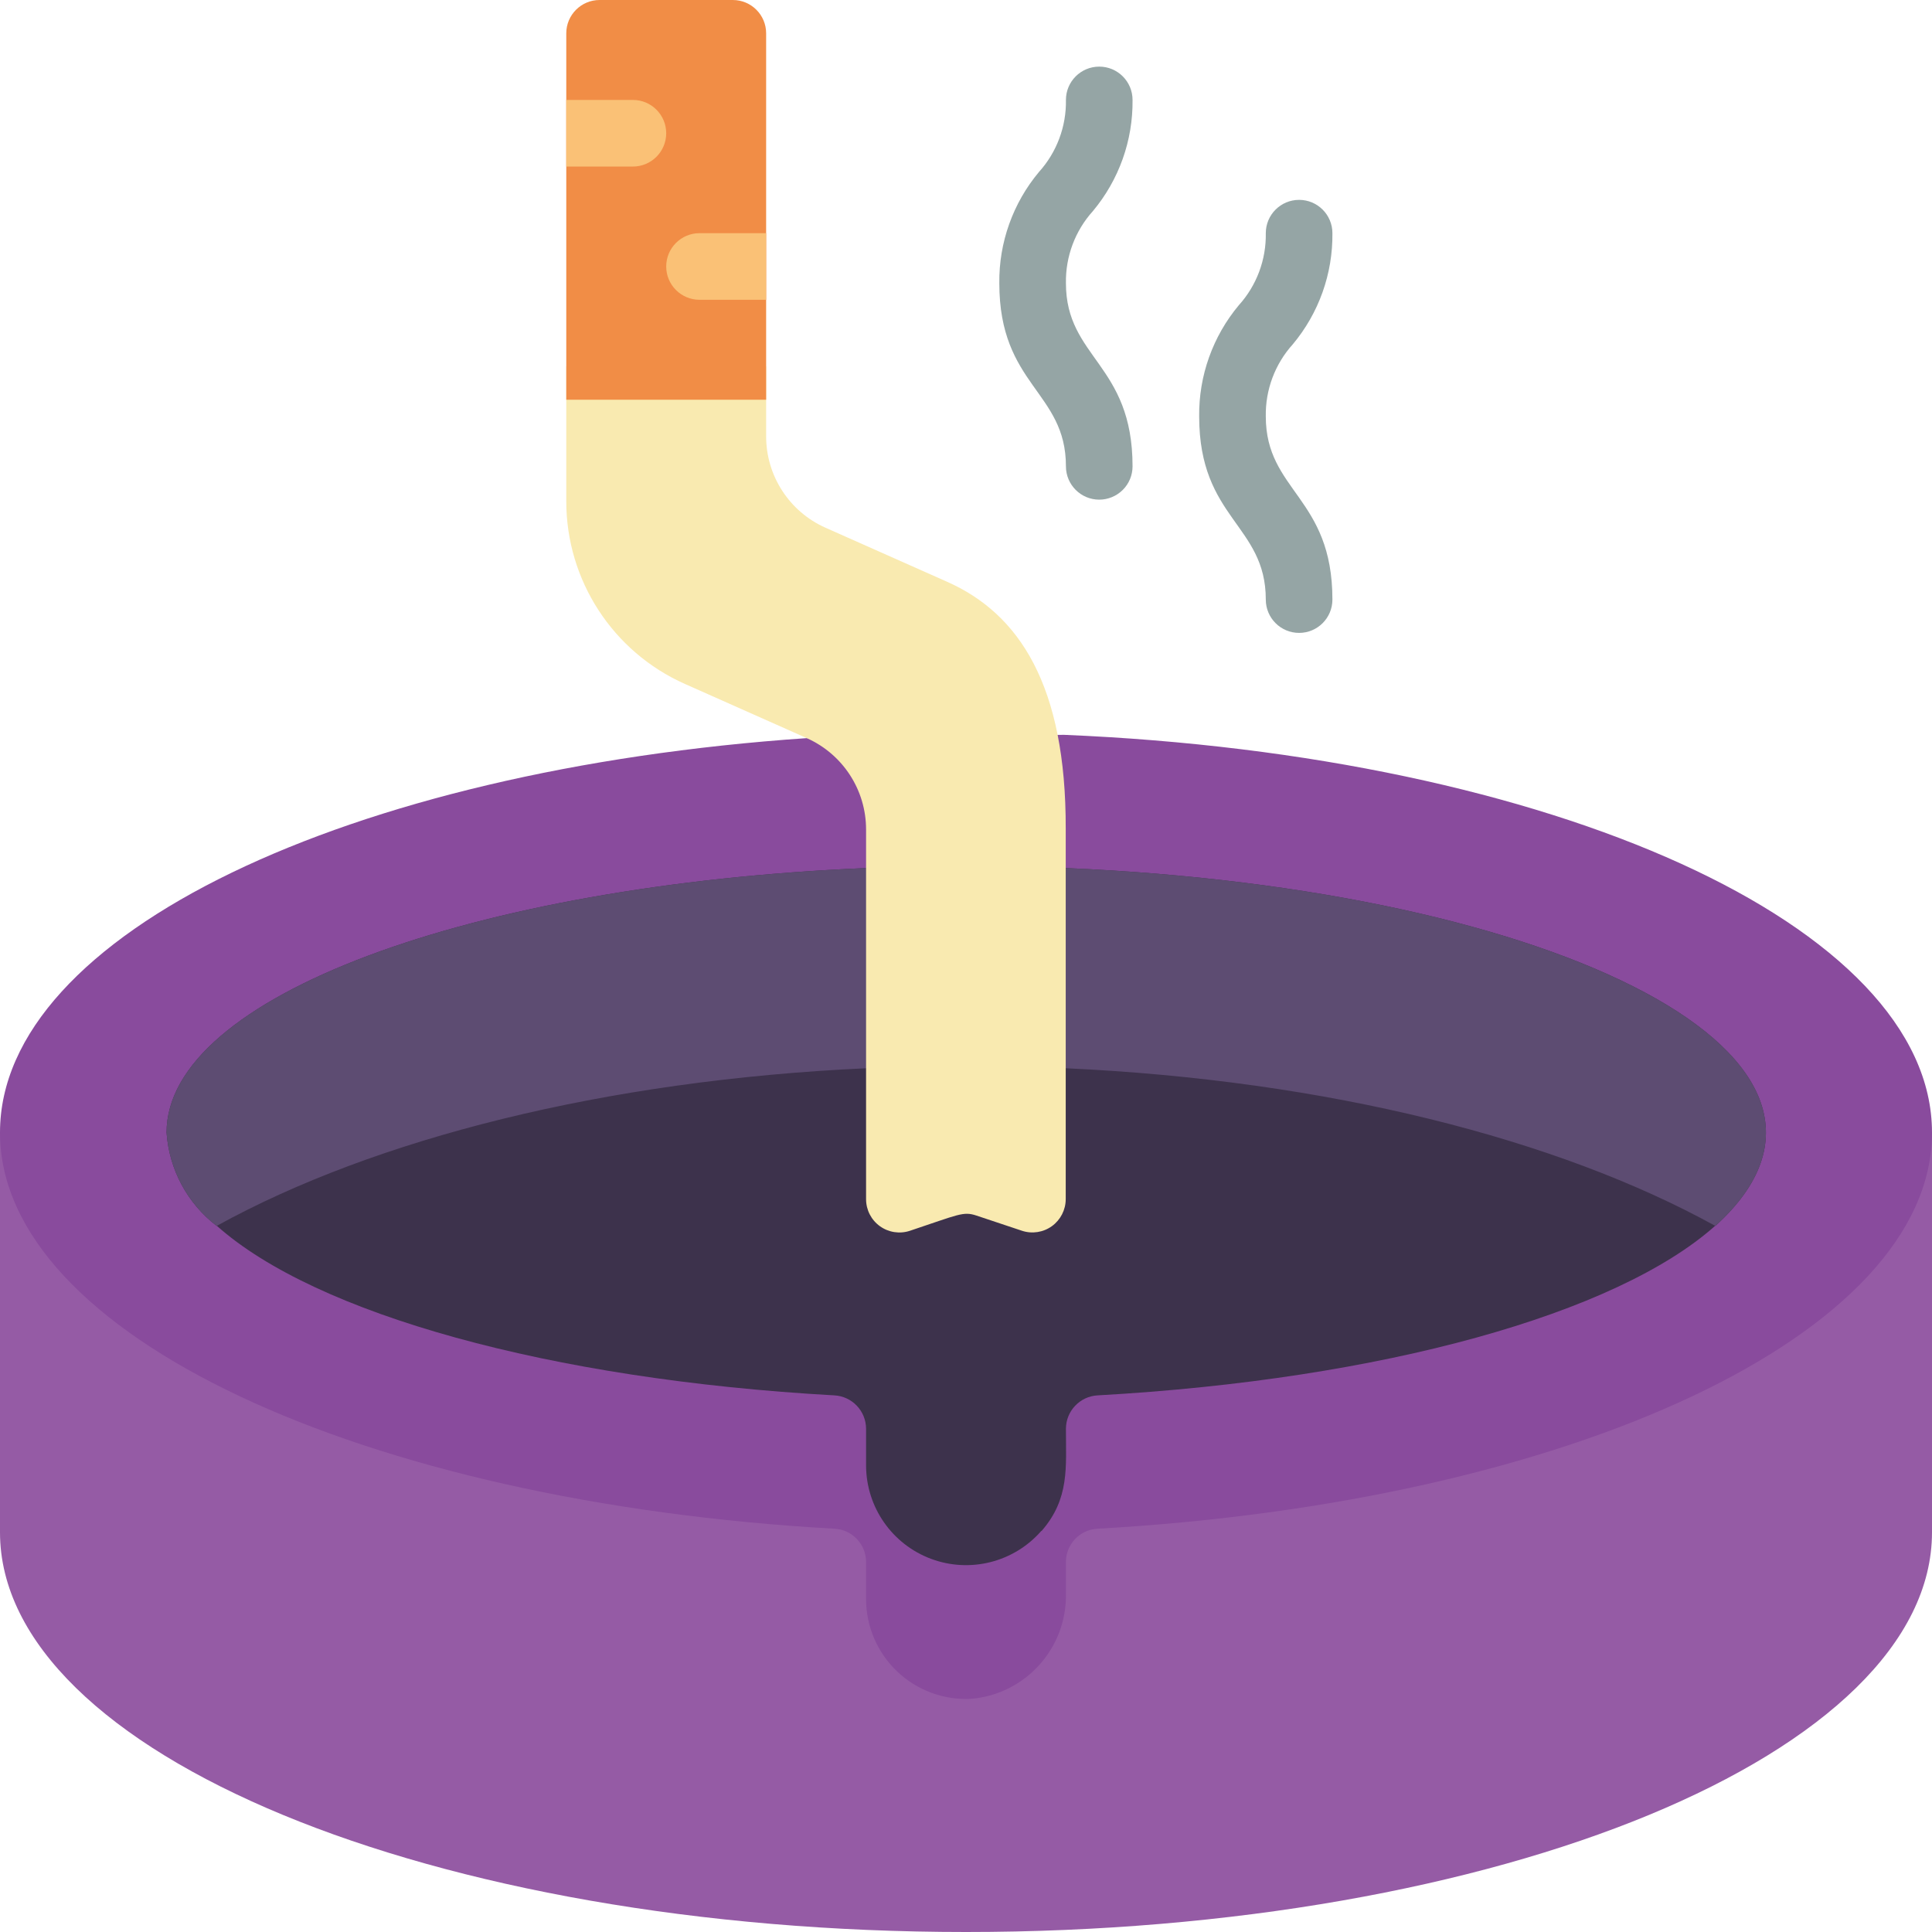 <svg height="512" viewBox="0 0 58 58" width="512" xmlns="http://www.w3.org/2000/svg"><g id="035---Put-Out-Cigarette" fill="none"><path id="Shape" d="m0 34v12c0 6.627 12.984 12 29 12s29-5.373 29-12v-12z" fill="#955ba5"/><path id="Shape" d="m31.94 22.06c14.64.61 26.06 5.72 26.06 11.94 0 6.075-10.9 11.1-25.051 11.893-.53.027-.946.463-.949.993v.949c.034 1.64-1.21 3.025-2.844 3.165-.822.043-1.626-.254-2.223-.822-.597-.567-.934-1.355-.933-2.178v-1.114c-.003-.53-.419-.966-.949-.993-14.151-.793-25.051-5.818-25.051-11.893 0-5.96 10.479-10.9 24.219-11.841z" fill="#894b9d"/><path id="Shape" d="m32 26.06c14.842.627 25 5.748 19.5 10.74h-.01c-2.96 2.64-9.98 4.613-18.54 5.09-.531.03-.947.468-.95 1 0 1.162.113 2.1-.73 3.07h-.01c-.821.94-2.138 1.274-3.308.838-1.17-.436-1.947-1.55-1.952-2.798v-1.11c-.003-.532-.419-.97-.95-1-8.56-.477-15.58-2.45-18.54-5.09h-.01c-.878-.676-1.424-1.695-1.5-2.8 0-4.08 9.16-7.44 21-7.94z" fill="#3d324c"/><path id="Shape" d="m33 15c-.552 0-1-.448-1-1 0-2.25-2-2.424-2-5.5-.014-1.219.409-2.403 1.191-3.338.534-.592.823-1.365.809-2.162 0-.552.448-1 1-1s1 .448 1 1c.014 1.219-.409 2.403-1.191 3.338-.534.592-.823 1.365-.809 2.162 0 2.25 2 2.424 2 5.5 0 .265-.105.52-.293.707s-.442.293-.707.293z" fill="#95a5a5"/><path id="Shape" d="m39 19c-.552 0-1-.448-1-1 0-2.25-2-2.424-2-5.5-.014-1.219.409-2.403 1.191-3.338.534-.592.823-1.365.809-2.162 0-.552.448-1 1-1s1 .448 1 1c.014 1.219-.409 2.403-1.191 3.338-.534.592-.823 1.365-.809 2.162 0 2.25 2 2.424 2 5.5 0 .552-.448 1-1 1z" fill="#95a5a5"/><path id="Shape" d="m51.5 36.8h-.01c-4.73-2.61-11.64-4.37-19.49-4.73h-6c-7.85.36-14.76 2.12-19.49 4.73h-.01c-.878-.676-1.424-1.695-1.5-2.8 0-4.08 9.16-7.44 21-7.94h6c14.842.627 25 5.748 19.5 10.74z" fill="#5d4c72"/><path id="Shape" d="m17 11v4.05c-0 2.371 1.396 4.52 3.563 5.483l3.656 1.626c1.083.482 1.781 1.556 1.781 2.741v11.1c-0.0.321.154.623.415.811.261.188.596.239.901.138 1.475-.492 1.6-.589 2-.456l1.367.456c.304.1.638.047.897-.14.259-.188.413-.488.414-.809v-11.12c.011-4.3-1.39-6.45-3.557-7.413l-3.656-1.625c-1.083-.482-1.781-1.556-1.781-2.742v-2.1z" fill="#f9eab0"/><path id="Shape" d="m23 1v11h-6v-11c0-.552.448-1 1-1h4c.552 0 1 .448 1 1z" fill="#f18d46"/><g fill="#fac176"><path id="Shape" d="m20 4c0 .552-.448 1-1 1h-2v-2h2c.552 0 1 .448 1 1z"/><path id="Shape" d="m23 7v2h-2c-.552 0-1-.448-1-1s.448-1 1-1z"/></g></g></svg>